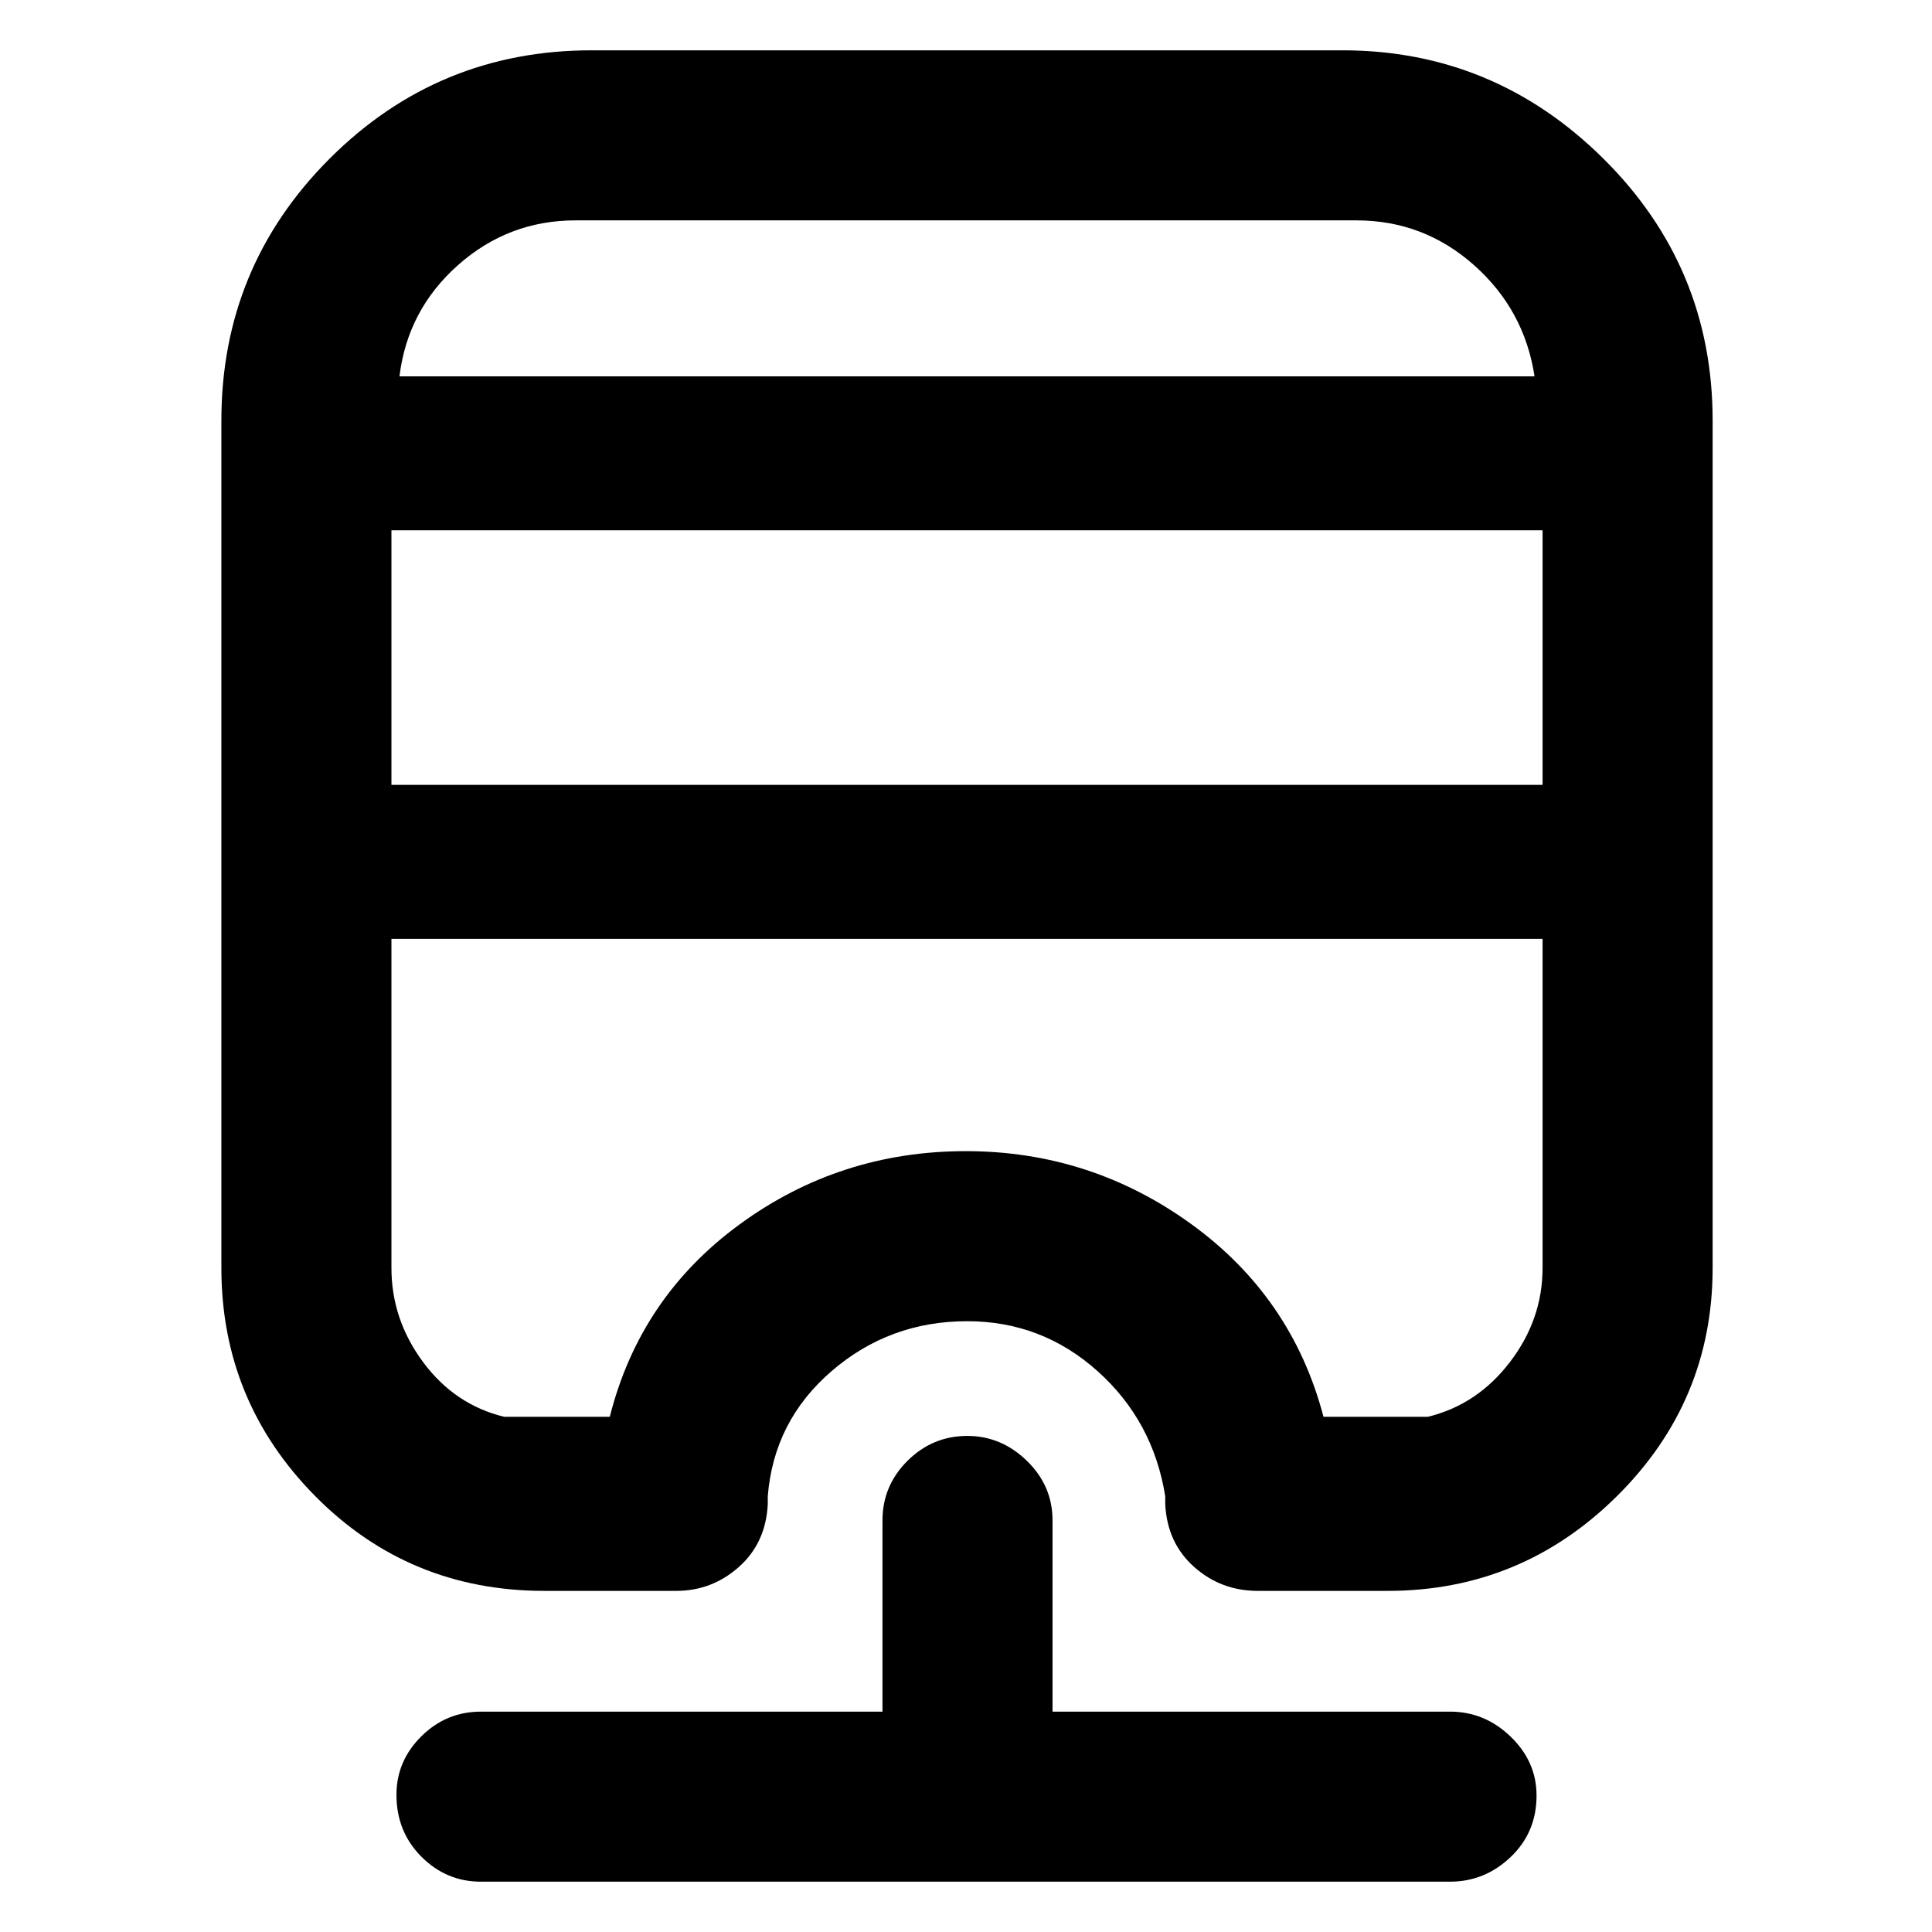 <svg xmlns="http://www.w3.org/2000/svg" height="48" viewBox="0 -960 960 960" width="48"><path d="M239-25q-17.25 0-29.62-12.43Q197-49.85 197-68.18q0-16.82 12.38-29.07Q221.75-109.5 239-109.5h199.5v-95q0-17.25 12.43-29.63 12.42-12.37 29.75-12.37 16.82 0 29.57 12.37Q523-221.75 523-204.5v95h197.5q17.25 0 30.13 12.43 12.87 12.42 12.87 29.25 0 18.32-12.87 30.57Q737.75-25 720.5-25H239Zm55-910h373q75.38 0 129.69 53.81T851-751v421q0 66.27-47.51 113.39-47.51 47.11-113.99 47.11H625q-18.25 0-31.62-11.88Q580-193.25 579-212.5v-4q-6-37.47-33.68-62.23-27.69-24.77-64.75-24.77-38.57 0-67.32 24.77-28.75 24.76-31.75 62.23v4q-1 19.25-14.37 31.12Q353.75-169.5 336-169.5h-65.5q-67.27 0-113.89-47.11Q110-263.73 110-330v-421q0-76.38 53.81-130.19Q217.63-935 294-935Zm-99.5 441.5V-330q0 25.58 15.71 46.79T250.5-256H303q15-59.5 64.69-95.75Q417.39-388 479.88-388q61.99 0 112.06 36.25Q642-315.5 657.64-256h-1.14 53q24.58-6 40.79-27.21T766.5-330v-163.5h-572Zm0-203V-570h572v-126.5h-572Zm91.5-154q-33.38 0-58.44 22.25Q202.5-806 198.5-773h564q-5-33-30.06-55.25T674-850.5H286Zm0 77.5h476.5-564H286Zm-91.5 279.5h572-110 1.14H194.5Z"/></svg>